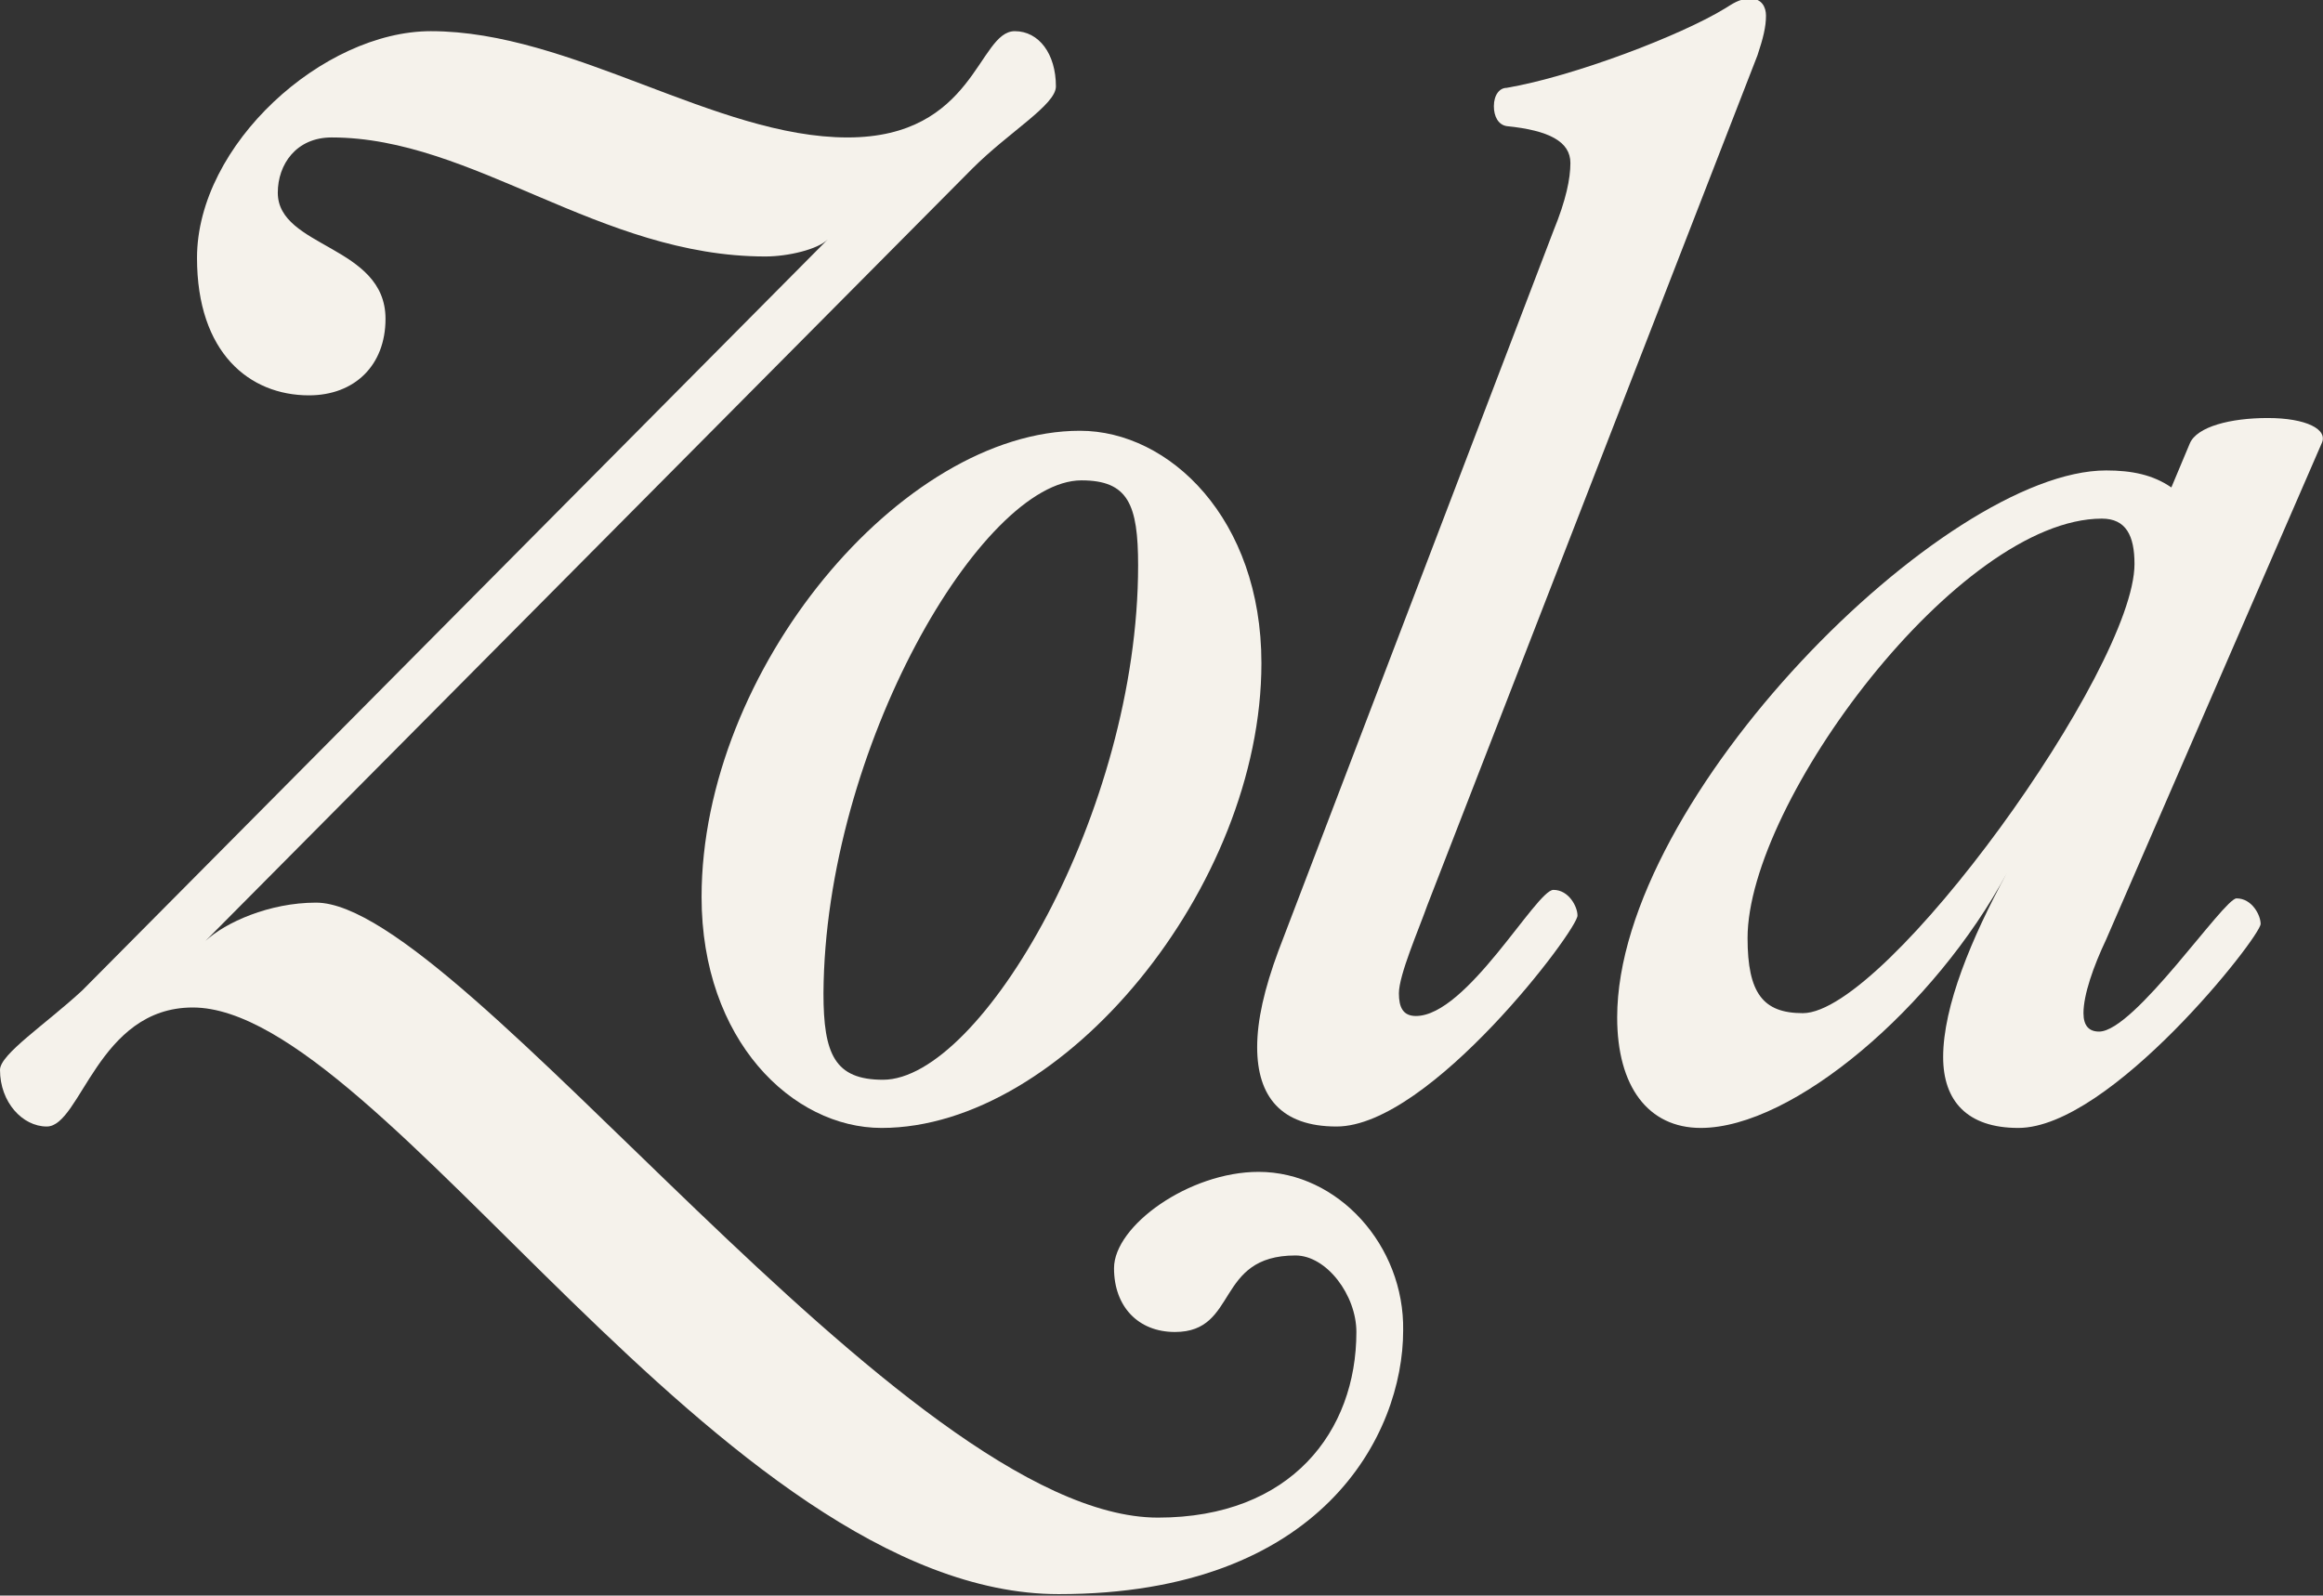 <?xml version="1.0" encoding="utf-8"?>
<!-- Generator: Adobe Illustrator 18.0.0, SVG Export Plug-In . SVG Version: 6.00 Build 0)  -->
<!DOCTYPE svg PUBLIC "-//W3C//DTD SVG 1.1//EN" "http://www.w3.org/Graphics/SVG/1.1/DTD/svg11.dtd">
<svg version="1.1" id="Layer_1" xmlns="http://www.w3.org/2000/svg" xmlns:xlink="http://www.w3.org/1999/xlink" x="0px" y="0px"
	 width="163.9px" height="112.6px" viewBox="0 0 163.9 112.6" enable-background="new 0 0 163.9 112.6" xml:space="preserve">
<rect x="0" y="0" width="163.9" height="112.6" fill="#333333" stroke="none"/>
<path fill="#F5F2EB" d="M49.5,63.3c0,10.1,6.4,16.3,12.7,16.3C75,79.6,89,62.6,89,46.8c0-10.2-6.5-16.4-12.8-16.4
	C63.6,30.4,49.5,47.3,49.5,63.3z M76.3,33.9c3.3,0,4,1.7,4,6c0,17.4-11.1,36.3-18,36.3c-3.4,0-4.2-1.8-4.2-6.1
	C58.2,52.8,69.3,33.9,76.3,33.9z"/>
<path fill="#F5F2EB" d="M88.8,82.7c-4.9,0-10.2,3.8-10.2,6.8c0,2.7,1.7,4.5,4.3,4.5c4.5,0,2.8-5.4,8.5-5.4c2.2,0,4.3,2.8,4.3,5.4
	c0,7-4.6,13.1-14,13.1c-17.9,0-49.1-43.4-59.4-43.4c-3.3,0-6.4,1.4-7.8,2.7l54.1-54.5c2.6-2.6,5.9-4.5,5.9-5.8
	c0-2.3-1.2-3.9-2.9-3.9c-2.6,0-2.8,7.5-11.8,7.5c-9.3,0-19.5-7.5-29.4-7.5c-7.6,0-16.5,8-16.5,16c0,6.7,3.7,9.7,7.9,9.7
	c3.2,0,5.4-2.1,5.4-5.4c0-5.2-7.6-5-7.6-8.9c0-2,1.3-3.9,3.8-3.9c10,0,18.9,8.4,30.6,8.4c1.6,0,3.7-0.5,4.4-1.2l-52.6,53
	C3.2,72.3,0,74.4,0,75.5c0,2.3,1.6,4,3.3,4c2.4,0,3.6-8.4,10.3-8.4c13.4,0,37.4,41.4,61.1,41.4c18.6,0,24.3-11.3,24.3-18.6
	C99.1,87.9,94.4,82.7,88.8,82.7z"/>
<path fill="#F5F2EB" d="M109.6,62.8c-1.2,0-6.1,8.9-9.7,8.9c-0.9,0-1.2-0.6-1.2-1.6c0-1.3,1.4-4.5,2-6.2L124,3.9
	c0.4-1.2,0.6-2,0.6-2.8c0-0.6-0.3-1.2-1.1-1.2s-1.3,0.4-1.8,0.7c-3.1,1.9-10.7,4.8-15.4,5.6c-0.5,0-0.9,0.5-0.9,1.3
	c0,0.7,0.3,1.3,0.9,1.4c3,0.3,4.5,1.1,4.5,2.6c0,1.1-0.3,2.6-1.2,4.8L90.2,67.1c-1,2.7-1.5,4.9-1.5,6.8c0,3.5,1.7,5.6,5.6,5.6
	c6.6,0,17.1-14,17-14.9C111.3,64,110.7,62.8,109.6,62.8z"/>
<path fill="#F5F2EB" d="M163.8,31.3c0.5-1-1.1-1.8-3.8-1.8c-2.6,0-5,0.6-5.5,1.8l-1.3,3.1c-1.3-0.9-2.8-1.2-4.6-1.2
	c-11.4,0-34.5,23.1-34.5,38.6c0,4.9,2.2,7.8,5.9,7.8c6.5,0,16.5-8.5,21.6-18c-2.5,4.6-4.5,9.4-4.5,13c0,3.1,1.7,5,5.3,5
	c6.5,0,17.1-13.5,17.1-14.4c0-0.6-0.6-1.8-1.7-1.8c-0.9,0-7.2,9.4-9.7,9.4c-0.7,0-1.1-0.4-1.1-1.3c0-1.3,0.7-3.3,1.6-5.2L163.8,31.3
	z M127.2,71.5c-2.8,0-3.9-1.4-3.9-5.3c0-9.6,14.9-29.6,25-29.6c1.7,0,2.3,1.2,2.3,3.2C150.6,47.2,133.1,71.5,127.2,71.5z"/>
</svg>
